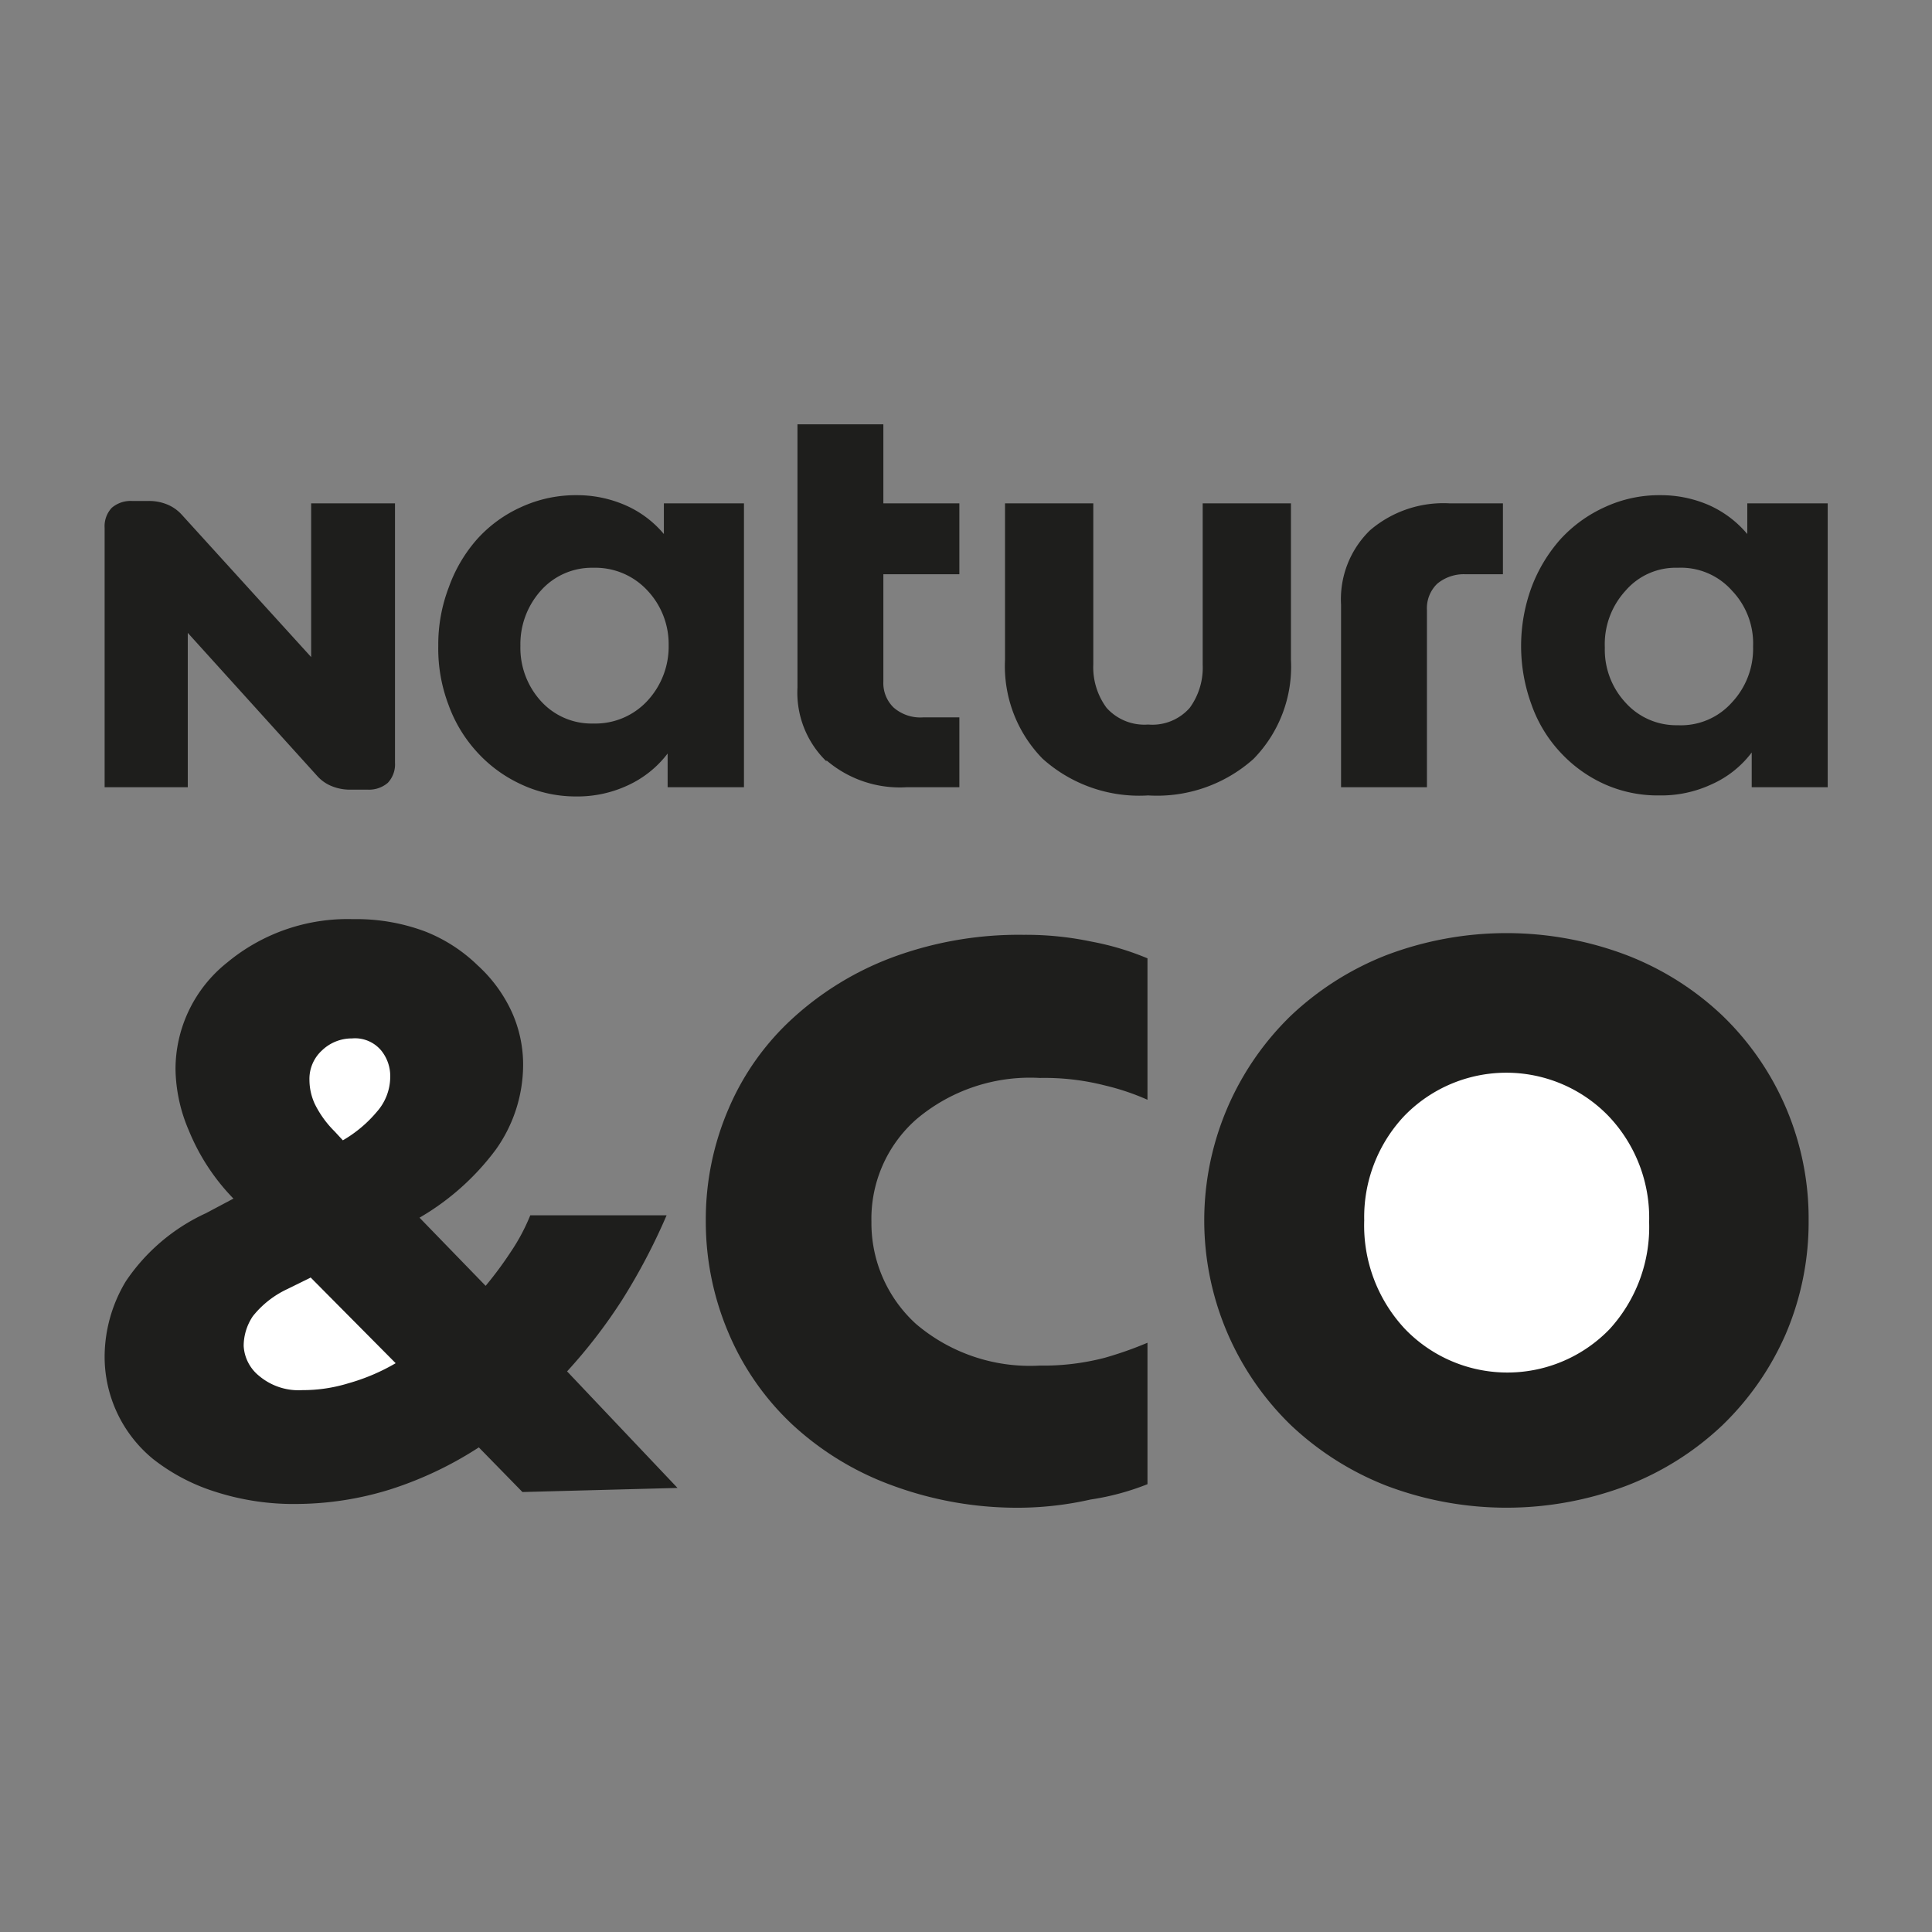 <svg id="Слой_1" data-name="Слой 1" xmlns="http://www.w3.org/2000/svg" viewBox="0 0 56.69 56.69"><rect x="0" y="0" width="56.69" height="56.69" fill="#808080" stroke="none"/><defs><style>.cls-1{fill:#1e1e1c;}.cls-1,.cls-2{fill-rule:evenodd;}.cls-2{fill:#fff;}</style></defs><path class="cls-1" d="M51.4,22.08a3,3,0,0,1-1.19.94,3.49,3.49,0,0,1-1.52.32A3.82,3.82,0,0,1,47.06,23a4,4,0,0,1-1.28-.93,4,4,0,0,1-.84-1.39,5,5,0,0,1,0-3.45,4.5,4.5,0,0,1,.85-1.41,4,4,0,0,1,1.3-.94,3.79,3.79,0,0,1,1.63-.35,3.53,3.53,0,0,1,1.42.29,3.13,3.13,0,0,1,1.13.85v-.9h2.36V23.1H51.4Zm-.58-4.75a2,2,0,0,0-1.59-.67,1.94,1.94,0,0,0-1.53.67A2.32,2.32,0,0,0,47.09,19a2.28,2.28,0,0,0,.61,1.62,2,2,0,0,0,1.53.66,2,2,0,0,0,1.59-.67,2.3,2.3,0,0,0,.62-1.64A2.24,2.24,0,0,0,50.82,17.33Zm-8.65-.2a1,1,0,0,0-.3.77v5.2H39.35V17.74a2.82,2.82,0,0,1,.85-2.18,3.31,3.31,0,0,1,2.34-.79H44.1v2.08H43A1.22,1.22,0,0,0,42.17,17.13Zm-8.48,6.21a4.24,4.24,0,0,1-3.1-1.08,3.88,3.88,0,0,1-1.1-2.9V14.77h2.59V19.5a2,2,0,0,0,.39,1.27,1.49,1.49,0,0,0,1.22.49,1.46,1.46,0,0,0,1.22-.49,2,2,0,0,0,.38-1.27V14.77h2.59v4.59a3.87,3.87,0,0,1-1.1,2.91A4.25,4.25,0,0,1,33.69,23.34Zm-9.44-1a2.81,2.81,0,0,1-.85-2.17V12.45h2.52v2.32h2.23v2.08H25.92V20a1,1,0,0,0,.3.76,1.19,1.19,0,0,0,.86.29h1.07V23.1H26.59A3.31,3.31,0,0,1,24.25,22.31Zm-4.66-.23a3.08,3.08,0,0,1-1.18.94,3.5,3.5,0,0,1-1.53.32A3.77,3.77,0,0,1,15.26,23,4,4,0,0,1,14,22.07a4.11,4.11,0,0,1-.84-1.39,4.64,4.64,0,0,1-.3-1.73,4.69,4.69,0,0,1,.31-1.72A4.32,4.32,0,0,1,14,15.82a3.87,3.87,0,0,1,1.29-.94,3.83,3.83,0,0,1,1.63-.35,3.53,3.53,0,0,1,1.42.29,3.08,3.08,0,0,1,1.14.85v-.9h2.35V23.1H19.59ZM19,17.33a2.08,2.08,0,0,0-1.59-.67,2,2,0,0,0-1.54.67,2.35,2.35,0,0,0-.6,1.62,2.32,2.32,0,0,0,.6,1.62,2,2,0,0,0,1.54.66A2.08,2.08,0,0,0,19,20.56a2.34,2.34,0,0,0,.62-1.64A2.29,2.29,0,0,0,19,17.33Zm-8.24,5.84h-.46a1.4,1.4,0,0,1-.56-.1,1.14,1.14,0,0,1-.44-.31L5.51,18.57V23.1H3.07V15.49a.79.79,0,0,1,.21-.59.85.85,0,0,1,.6-.2h.46a1.4,1.4,0,0,1,.56.1,1.18,1.18,0,0,1,.44.31l3.79,4.17V14.77h2.46v7.61a.79.79,0,0,1-.21.59A.85.85,0,0,1,10.78,23.17Z"/><path class="cls-1" d="M52.4,39.14a8.37,8.37,0,0,1-1.85,2.67,8.55,8.55,0,0,1-2.81,1.78,9.94,9.94,0,0,1-7.07,0,8.67,8.67,0,0,1-2.8-1.78,8.37,8.37,0,0,1,0-12,8.67,8.67,0,0,1,2.8-1.78,9.94,9.94,0,0,1,7.07,0,8.53,8.53,0,0,1,2.81,1.78,8.27,8.27,0,0,1,2.52,6A8.36,8.36,0,0,1,52.4,39.14Z"/><path class="cls-2" d="M47.2,32.75a4.17,4.17,0,0,0-6,0,4.33,4.33,0,0,0-1.17,3.06A4.44,4.44,0,0,0,41.23,39a4.17,4.17,0,0,0,6,0,4.44,4.44,0,0,0,1.16-3.14A4.33,4.33,0,0,0,47.2,32.75Z"/><path class="cls-1" d="M30,44.24a10.58,10.58,0,0,1-3.81-.65,8.68,8.68,0,0,1-2.93-1.78,7.88,7.88,0,0,1-1.88-2.69,8.33,8.33,0,0,1-.67-3.31,8.19,8.19,0,0,1,.67-3.28,7.64,7.64,0,0,1,1.88-2.65,9,9,0,0,1,2.93-1.79,10.67,10.67,0,0,1,3.84-.66,9.32,9.32,0,0,1,2,.2,8.07,8.07,0,0,1,1.64.49v4.15a7.07,7.07,0,0,0-1.25-.42,7.16,7.16,0,0,0-1.91-.22,5.16,5.16,0,0,0-3.63,1.22,3.89,3.89,0,0,0-1.31,3,4,4,0,0,0,1.31,3,5.16,5.16,0,0,0,3.63,1.22,7.14,7.14,0,0,0,1.91-.23,10.89,10.89,0,0,0,1.25-.44v4.15A7.48,7.48,0,0,1,32,44,9.72,9.72,0,0,1,30,44.24Z"/><path class="cls-1" d="M15.33,43.78l-1.28-1.31a10.77,10.77,0,0,1-2.62,1.24,9.37,9.37,0,0,1-2.68.42,7.5,7.5,0,0,1-2.47-.37,5.73,5.73,0,0,1-1.79-.95,3.88,3.88,0,0,1-1.42-3,4.31,4.31,0,0,1,.62-2.21,5.69,5.69,0,0,1,2.35-2l.81-.43a6.24,6.24,0,0,1-1.31-2,4.71,4.71,0,0,1-.39-1.79,4,4,0,0,1,1.52-3.14,5.53,5.53,0,0,1,3.69-1.27,5.76,5.76,0,0,1,2.11.36,4.65,4.65,0,0,1,1.55,1,4.23,4.23,0,0,1,1,1.37,3.76,3.76,0,0,1,.33,1.53,4.3,4.3,0,0,1-.8,2.5,7.45,7.45,0,0,1-2.24,2l1.94,2a10.91,10.91,0,0,0,.74-1,5.8,5.8,0,0,0,.57-1.07h4a17.9,17.9,0,0,1-1.31,2.49,15.5,15.5,0,0,1-1.61,2.09l3.24,3.42Z"/><path class="cls-2" d="M11.19,30.83a1,1,0,0,0-.86-.36,1.26,1.26,0,0,0-.88.35,1.13,1.13,0,0,0-.37.87,1.7,1.7,0,0,0,.16.71,3,3,0,0,0,.58.8l.24.26a3.75,3.75,0,0,0,1-.84,1.55,1.55,0,0,0,.39-1A1.19,1.19,0,0,0,11.19,30.83Z"/><path class="cls-2" d="M9.11,37.49l-.69.34a2.81,2.81,0,0,0-1,.79,1.57,1.57,0,0,0-.27.87,1.21,1.21,0,0,0,.45.88,1.8,1.8,0,0,0,1.28.42,4.54,4.54,0,0,0,1.34-.2A5.91,5.91,0,0,0,11.61,40l-2.5-2.52Z"/></svg>